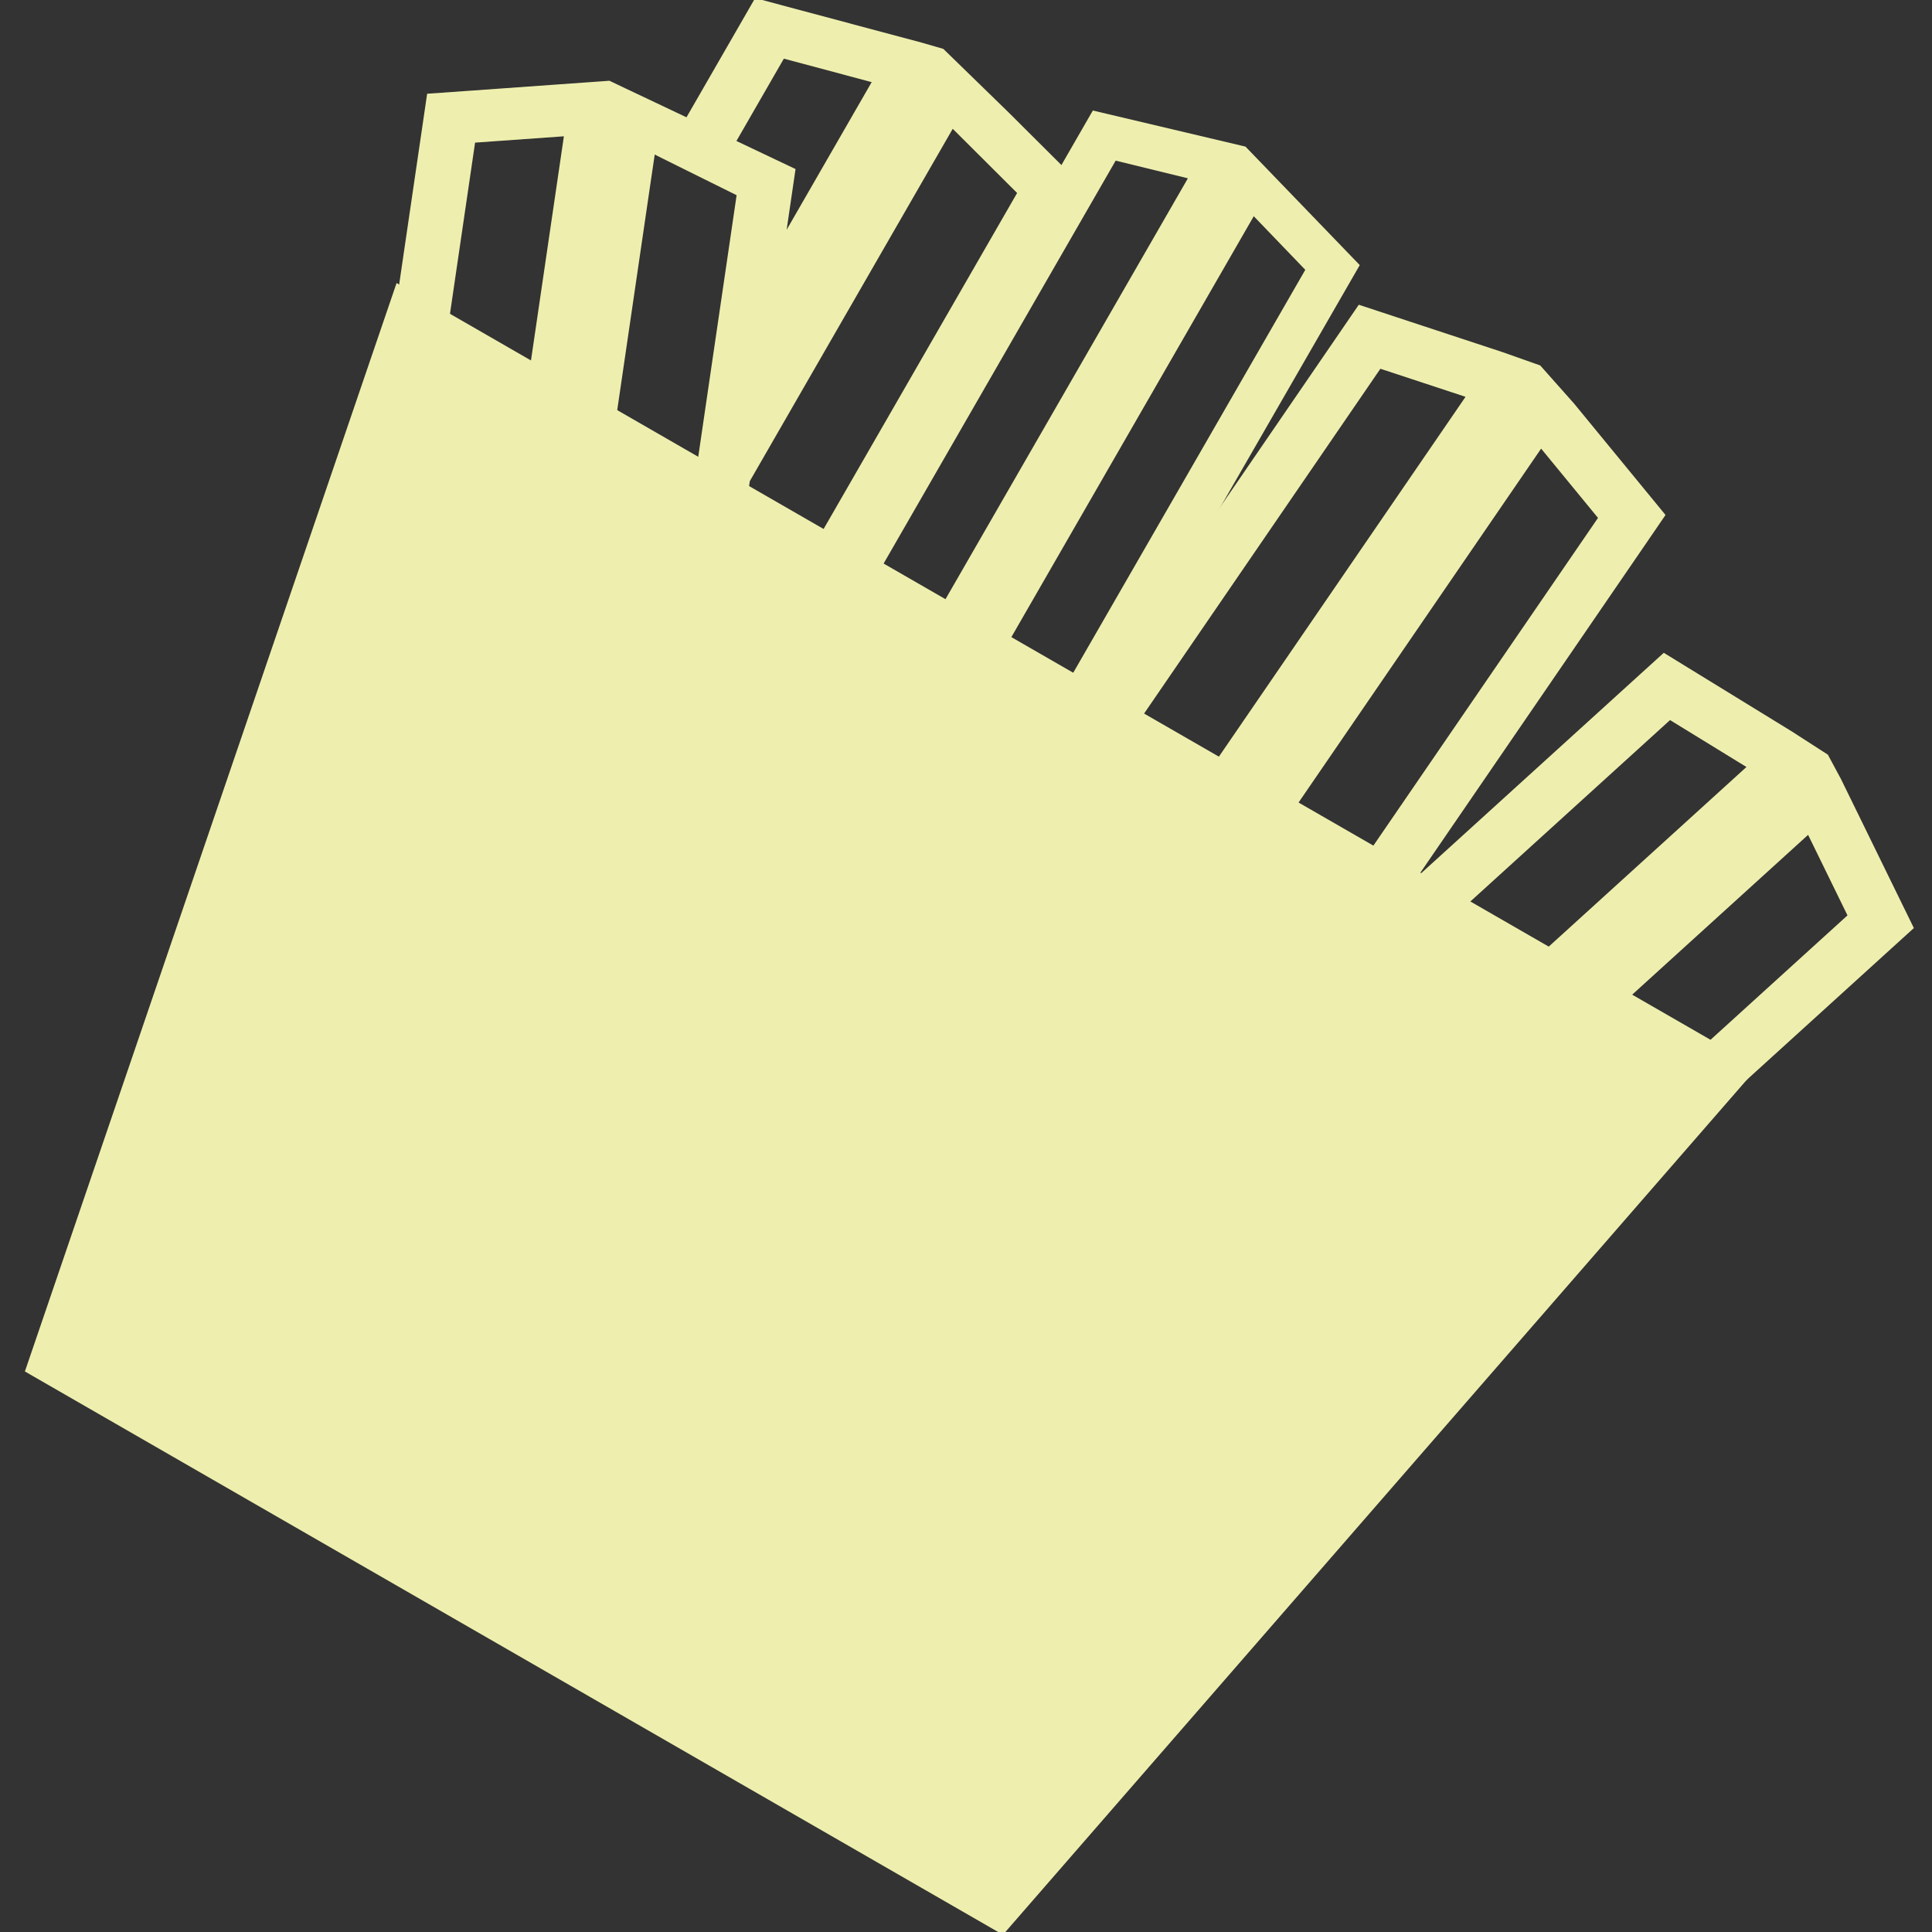 <?xml version="1.0" encoding="UTF-8" standalone="no"?>
<svg
   xmlns:dc="http://purl.org/dc/elements/1.1/"
   xmlns:cc="http://creativecommons.org/ns#"
   xmlns:rdf="http://www.w3.org/1999/02/22-rdf-syntax-ns#"
   xmlns:svg="http://www.w3.org/2000/svg"
   xmlns="http://www.w3.org/2000/svg"
   xmlns:sodipodi="http://sodipodi.sourceforge.net/DTD/sodipodi-0.dtd"
   xmlns:inkscape="http://www.inkscape.org/namespaces/inkscape"
   width="50"
   height="50"
   viewBox="0 0 13.229 13.229"
   version="1.1"
   id="svg2979"
   inkscape:version="1.0.1 (3bc2e813f5, 2020-09-07)"
   sodipodi:docname="loading3.svg">
  <rect x="0" y="0" width="13.229" height="13.229" fill="#333333" stroke="none"/>
  <defs
     id="defs2973" />
  <sodipodi:namedview
     id="base"
     pagecolor="#ffffff"
     bordercolor="#666666"
     borderopacity="1.0"
     inkscape:pageopacity="0.0"
     inkscape:pageshadow="2"
     inkscape:zoom="2.8"
     inkscape:cx="101.66685"
     inkscape:cy="35.183387"
     inkscape:document-units="mm"
     inkscape:current-layer="g2457-2"
     inkscape:document-rotation="0"
     showgrid="false"
     inkscape:window-width="1350"
     inkscape:window-height="728"
     inkscape:window-x="0"
     inkscape:window-y="0"
     inkscape:window-maximized="0"
     units="px" />
  <g
     inkscape:label="Слой 1"
     inkscape:groupmode="layer"
     id="layer1"
     transform="translate(-54.716,-76.513)">
    <g
       transform="matrix(0.349,0.201,-0.201,0.349,54.322,73.701)"
       id="g2461-5"
       style="fill:#9b9c72;fill-opacity:1">
      <g
         transform="matrix(0.065,0,0,0.065,13.074,8.09)"
         id="g2459-7"
         style="fill:#9b9c72;fill-opacity:1">
        <g
           transform="matrix(0.961,0,0,0.961,-41.809,-199.09)"
           id="g2457-2"
           style="fill:#9b9c72;fill-opacity:1">
          <g
             id="g2455-8"
             style="fill:#eeefae;fill-opacity:1">
            <g
               fill="#ffffff"
               id="g2453-1"
               style="fill:#eeefae;fill-opacity:1">
              <path
                 transform="matrix(1.23,0,0,1.133,-12.084,16.24)"
                 d="m 89.496,171.47 h 15.525 l -16.818,-46.121 -6.096,-16.713 -6.097,-16.72 -1.975,-5.438 1.975,-0.13 6.097,-0.407 6.096,-0.414 6.023,-0.407 13.413,36.799 6.096,16.712 2.406,6.592 3.69,10.136 2.407,6.585 3.47,9.526 H 138.69 L 128.334,143.069 V 45.388 l 19.435,5.641 v 120.44 h 12.193 v -129.6 l -8.795,-2.552 -13.851,-4.016 -17.485,-4.836 -2.129,-0.585 -1.561,0.414 -3.138,0.837 -8.762,2.545 -19.436,5.641 -8.795,2.552 v 33.043 l 6.097,-0.528 6.096,-0.529 V 51.03 l 19.436,-5.641 v 40.935 l -1.959,-5.373 -3.04,-8.339 -14.437,1.243 -6.096,0.529 -6.097,0.528 -14.769,1.284 -3.821,0.325 -0.211,0.017 -9.819,7.193 -16.323,11.966 -7.388,5.405 3.137,8.6 22.516,61.769 H 62.314 L 38.269,105.532 54.6,93.567 l 21.41,58.737 6.097,16.721 0.894,2.446 h 5.202 z"
                 id="path2445-4"
                 style="fill:#eeefae;fill-opacity:1" />
              <path
                 d="m 366.34,61.921 -10.331,-3.901 -22.826,-8.615 -3.558,-1.343 -10.457,-3.489 -2.704,-0.902 -1.715,0.323 -8.968,1.657 -5.636,1.166 -23.894,4.949 -10.811,2.234 -0.862,11.006 -14.839,189.16 -0.579,7.409 c 2.637,-0.833 5.165,-1.804 7.596,-2.891 2.715,-1.215 5.282,-2.587 7.694,-4.097 l 14.78,-188.42 23.894,-4.949 -11.996,152.83 h 25.022 l 11.839,-150.88 22.826,8.615 -11.163,142.27 h 22.091 l 33.529,-104.37 24.394,0.686 -33.303,103.68 h 26.206 l 30.853,-96.048 20.228,13.643 -26.472,82.405 h 15.436 l 25.031,-77.916 3.381,-10.516 -9.154,-6.175 -20.228,-13.643 -8.086,-5.449 -4.361,-2.704 -2.009,-1.244 -2.234,-0.107 -9.379,-0.47 -5.489,-0.157 -24.394,-0.686 -11.036,-0.313 -3.381,10.507 -24.247,75.495 8.458,-107.75 z"
                 stroke-width="1.206"
                 id="path2447-35"
                 style="fill:#eeefae;fill-opacity:1" />
              <path
                 d="m 249.34,245.96 c 1.634,0 3.251,-0.065 4.845,-0.171 2.073,-0.146 4.097,-0.415 6.096,-0.748 V 44.521 l -40.131,-11.583 -2.918,-0.845 -0.78,0.236 -40.123,11.99 v 159.25 h 12.192 V 53.039 l 19.435,-5.641 v 182.37 c 1.805,1.943 3.837,3.755 6.096,5.406 0.772,0.569 1.577,1.114 2.398,1.642 1.187,0.764 2.414,1.488 3.699,2.162 0.788,0.423 1.577,0.845 2.398,1.227 1.943,0.91 3.991,1.699 6.096,2.406 V 47.391 l 19.435,5.641 v 192.88 c 0.425,0.008 0.839,0.041 1.262,0.041 z"
                 id="path2449-2"
                 style="fill:#eeefae;fill-opacity:1" />
              <path
                 d="m 35.546,179.59 60.184,307.2 h 307.2 l 60.184,-307.2 z"
                 id="path2451-5"
                 style="fill:#eeefae;fill-opacity:1" />
            </g>
          </g>
        </g>
      </g>
    </g>
  </g>
</svg>
